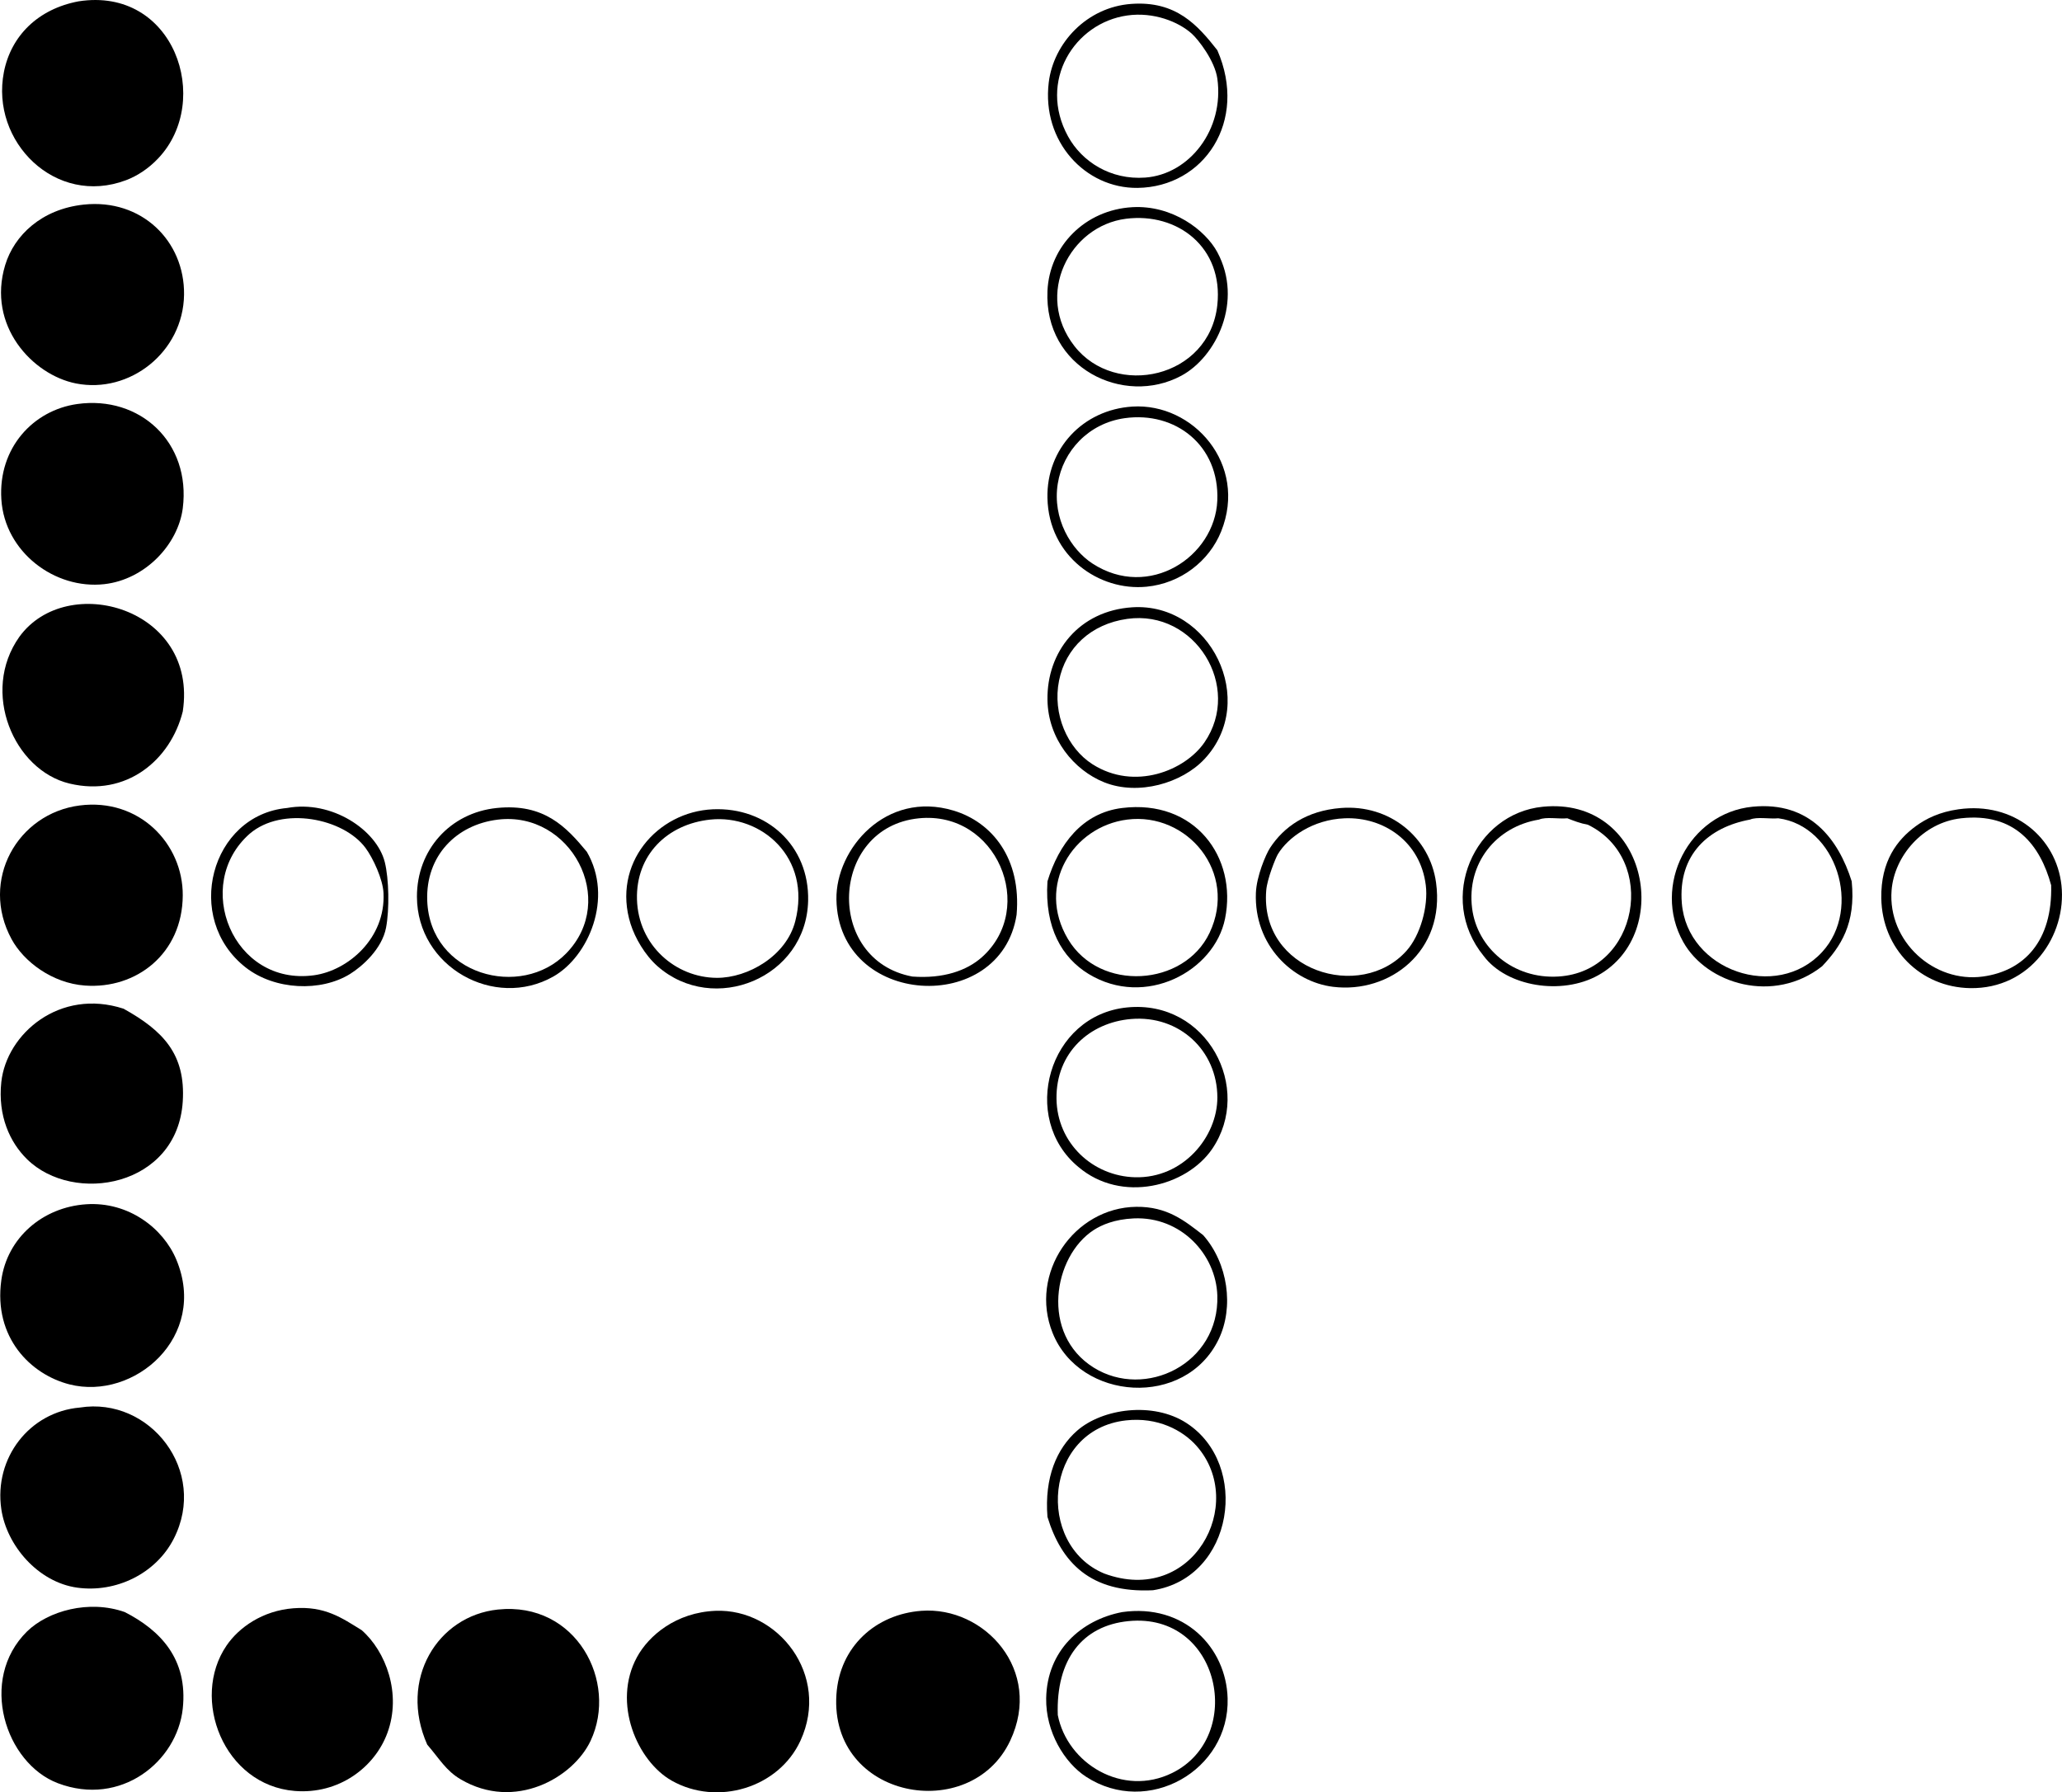 <?xml version="1.0" encoding="iso-8859-1"?>
<!-- Generator: Adobe Illustrator 19.2.0, SVG Export Plug-In . SVG Version: 6.00 Build 0)  -->
<svg version="1.1" xmlns="http://www.w3.org/2000/svg" xmlns:xlink="http://www.w3.org/1999/xlink" x="0px" y="0px"
	 viewBox="0 0 78.333 68.099" style="enable-background:new 0 0 78.333 68.099;" xml:space="preserve">
<g id="R_x5F_Luscher_x5F_68">
	<path style="fill-rule:evenodd;clip-rule:evenodd;" d="M2.983,0.051c3.635-0.568,5.104,3.77,3.03,5.963
		C5.637,6.413,5.203,6.69,4.792,6.845C2.105,7.861-0.369,5.38,0.148,2.739C0.418,1.364,1.44,0.342,2.983,0.051z"/>
	<path style="fill-rule:evenodd;clip-rule:evenodd;" d="M46.245,1.908c1.178,2.701-0.509,5.2-3.031,5.231
		c-1.98,0.023-3.648-1.758-3.373-4.009c0.185-1.504,1.452-2.857,3.129-2.981C44.681,0.021,45.5,0.96,46.245,1.908z M40.574,5.183
		c0.527,0.961,1.618,1.661,2.933,1.564c1.679-0.123,3.009-1.828,2.738-3.764c-0.094-0.672-0.721-1.482-0.979-1.711
		c-0.499-0.444-1.436-0.826-2.443-0.684C40.817,0.87,39.422,3.082,40.574,5.183z"/>
	<path style="fill-rule:evenodd;clip-rule:evenodd;" d="M3.179,7.774c2.204-0.236,3.839,1.388,3.813,3.422
		c-0.029,2.179-2.066,3.778-4.107,3.373C1.228,14.24-0.5,12.372,0.197,10.071C0.54,8.94,1.582,7.945,3.179,7.774z"/>
	<path style="fill-rule:evenodd;clip-rule:evenodd;" d="M43.018,7.872c1.517-0.085,2.773,0.866,3.227,1.711
		c0.995,1.854-0.036,3.978-1.369,4.693c-2.192,1.177-5.219-0.299-5.084-3.226C39.871,9.348,41.22,7.973,43.018,7.872z
		 M40.818,13.151c1.547,1.98,5.125,1.237,5.427-1.564c0.235-2.184-1.507-3.524-3.471-3.275C40.632,8.584,39.29,11.193,40.818,13.151
		z"/>
	<path style="fill-rule:evenodd;clip-rule:evenodd;" d="M2.934,15.351c2.386-0.335,4.325,1.465,4.009,3.96
		c-0.176,1.375-1.427,2.71-2.982,2.884c-1.87,0.209-3.785-1.21-3.91-3.226C-0.071,17.016,1.265,15.586,2.934,15.351z"/>
	<path style="fill-rule:evenodd;clip-rule:evenodd;" d="M43.018,15.448c2.303-0.146,4.396,2.192,3.373,4.742
		c-0.454,1.131-1.537,1.976-2.835,2.102c-1.798,0.175-3.717-1.143-3.765-3.373C39.752,17.052,41.136,15.568,43.018,15.448z
		 M40.183,18.381c-0.211,1.331,0.507,2.501,1.319,3.031c2.142,1.395,4.651-0.254,4.742-2.395c0.088-2.088-1.589-3.4-3.52-3.128
		C41.353,16.082,40.381,17.133,40.183,18.381z"/>
	<path style="fill-rule:evenodd;clip-rule:evenodd;" d="M6.943,27.034c-0.464,1.849-2.145,3.254-4.303,2.737
		c-2.111-0.506-3.389-3.479-1.906-5.573C2.547,21.692,7.541,23.106,6.943,27.034z"/>
	<path style="fill-rule:evenodd;clip-rule:evenodd;" d="M43.018,23.074c2.961-0.188,4.807,3.551,2.737,5.768
		c-0.849,0.91-2.507,1.404-3.812,0.88c-1.146-0.46-2.129-1.651-2.151-3.129C39.764,24.758,40.997,23.203,43.018,23.074z
		 M40.232,25.86c-0.254,1.263,0.312,2.566,1.271,3.178c1.597,1.018,3.515,0.242,4.253-0.831c1.451-2.107-0.355-5.055-2.933-4.693
		C41.438,23.709,40.481,24.619,40.232,25.86z"/>
	<path style="fill-rule:evenodd;clip-rule:evenodd;" d="M3.032,30.603c2.244-0.285,3.922,1.441,3.911,3.421
		c-0.014,2.211-1.764,3.564-3.715,3.422c-1.256-0.091-2.328-0.916-2.787-1.76C-0.776,33.449,0.666,30.903,3.032,30.603z"/>
	<path style="fill-rule:evenodd;clip-rule:evenodd;" d="M10.902,30.7c1.707-0.314,3.408,0.839,3.715,2.053
		c0.16,0.632,0.18,1.804,0.049,2.493c-0.152,0.808-0.906,1.474-1.368,1.76c-1.107,0.687-2.856,0.617-3.96-0.244
		C6.947,34.895,8.01,30.969,10.902,30.7z M11.929,37.055c1.294-0.178,2.726-1.408,2.64-3.128c-0.025-0.521-0.394-1.319-0.684-1.711
		c-0.838-1.13-3.164-1.596-4.4-0.538C7.291,33.613,8.849,37.479,11.929,37.055z"/>
	<path style="fill-rule:evenodd;clip-rule:evenodd;" d="M50.937,30.7c1.858-0.146,3.381,1.117,3.617,2.835
		c0.359,2.606-1.762,4.223-3.91,3.959c-1.536-0.188-3.011-1.576-2.934-3.568c0.024-0.627,0.372-1.456,0.538-1.711
		C48.768,31.417,49.635,30.802,50.937,30.7z M48.542,32.46c-0.082,0.138-0.404,0.933-0.439,1.369
		c-0.253,3.071,3.588,4.242,5.328,2.297c0.526-0.588,0.833-1.685,0.733-2.493c-0.204-1.653-1.596-2.6-3.08-2.542
		C49.871,31.138,48.929,31.813,48.542,32.46z"/>
	<path style="fill-rule:evenodd;clip-rule:evenodd;" d="M56.363,36.322c-1.797-2.201-0.348-5.417,2.249-5.67
		c3.942-0.386,4.984,4.796,2.102,6.403C59.329,37.827,57.237,37.491,56.363,36.322z M55.924,34.513
		c0.189,1.5,1.555,2.695,3.275,2.59c3.055-0.186,3.797-4.462,1.124-5.767c-0.29-0.052-0.535-0.149-0.782-0.245
		c-0.343,0.032-0.814-0.065-1.075,0.049C56.828,31.408,55.708,32.808,55.924,34.513z"/>
	<path style="fill-rule:evenodd;clip-rule:evenodd;" d="M70.344,33.486c0.163,1.613-0.42,2.48-1.124,3.227
		c-1.827,1.442-4.378,0.688-5.279-0.929c-1.188-2.131,0.216-4.895,2.64-5.133C68.756,30.439,69.839,31.884,70.344,33.486z
		 M63.891,34.317c0.209,2.565,3.598,3.733,5.328,1.857c1.538-1.667,0.539-4.791-1.662-5.083c-0.343,0.032-0.814-0.065-1.075,0.049
		C64.921,31.426,63.74,32.458,63.891,34.317z"/>
	<path style="fill-rule:evenodd;clip-rule:evenodd;" d="M22.292,32.362c1.024,1.756,0.066,3.984-1.271,4.741
		c-2.242,1.271-5.176-0.366-5.182-3.03c-0.004-1.781,1.258-3.19,3.03-3.373C20.672,30.514,21.512,31.421,22.292,32.362z
		 M16.23,34.22c0.103,2.837,3.566,3.762,5.279,2.004c1.992-2.043,0.157-5.414-2.591-5.083C17.336,31.33,16.169,32.516,16.23,34.22z"
		/>
	<path style="fill-rule:evenodd;clip-rule:evenodd;" d="M27.083,30.749c2.041-0.089,3.663,1.38,3.617,3.471
		c-0.065,2.943-3.594,4.365-5.72,2.493c-0.481-0.425-0.858-1.078-1.026-1.613C23.244,32.83,24.957,30.842,27.083,30.749z
		 M24.198,34.171c0.048,1.76,1.479,2.974,3.031,2.982c1.187,0.006,2.645-0.834,2.982-2.151c0.625-2.437-1.304-4.064-3.227-3.862
		C25.344,31.313,24.153,32.489,24.198,34.171z"/>
	<path style="fill-rule:evenodd;clip-rule:evenodd;" d="M38.619,34.757c-0.598,3.857-6.78,3.518-6.844-0.586
		c-0.029-1.909,1.874-4.147,4.448-3.373C37.697,31.241,38.805,32.626,38.619,34.757z M37.299,36.371
		c2.108-1.877,0.56-5.579-2.396-5.279c-3.39,0.344-3.586,5.387-0.244,6.012C35.838,37.192,36.729,36.878,37.299,36.371z"/>
	<path style="fill-rule:evenodd;clip-rule:evenodd;" d="M39.792,33.486c0.428-1.404,1.318-2.599,2.835-2.786
		c2.759-0.341,4.384,1.87,3.911,4.204c-0.406,2.003-3.034,3.411-5.182,2.102C40.354,36.395,39.675,35.261,39.792,33.486z
		 M40.574,35.686c1.202,2.015,4.411,1.8,5.377-0.244c1.084-2.294-0.851-4.591-3.128-4.302C40.758,31.402,39.35,33.635,40.574,35.686
		z"/>
	<path style="fill-rule:evenodd;clip-rule:evenodd;" d="M74.401,30.749c2.111-0.297,3.715,1.084,3.911,2.884
		c0.206,1.903-1.176,3.951-3.471,3.911c-1.881-0.033-3.345-1.487-3.373-3.422c-0.021-1.399,0.6-2.215,1.319-2.738
		C73.167,31.109,73.671,30.852,74.401,30.749z M74.499,31.091c-1.452,0.163-2.538,1.436-2.64,2.737
		c-0.151,1.946,1.615,3.531,3.471,3.275c1.552-0.213,2.646-1.335,2.591-3.47C77.506,32.107,76.539,30.863,74.499,31.091z"/>
	<path style="fill-rule:evenodd;clip-rule:evenodd;" d="M4.694,38.326c1.511,0.841,2.36,1.732,2.249,3.52
		c-0.203,3.246-4.141,3.94-5.915,2.199c-0.653-0.64-1.116-1.652-0.978-2.933C0.248,39.279,2.269,37.535,4.694,38.326z"/>
	<path style="fill-rule:evenodd;clip-rule:evenodd;" d="M40.966,44.338c-2.233-1.846-1.15-5.767,1.857-6.061
		c3.028-0.297,4.797,3.073,3.226,5.377C45.078,45.078,42.608,45.735,40.966,44.338z M40.135,41.748
		c0.022,1.687,1.376,2.94,2.982,2.982c1.83,0.048,3.13-1.535,3.129-3.031c-0.002-1.78-1.444-3.136-3.275-2.982
		C41.396,38.849,40.112,39.993,40.135,41.748z"/>
	<path style="fill-rule:evenodd;clip-rule:evenodd;" d="M3.276,45.756c1.606-0.106,2.925,0.911,3.422,2.102
		c1.224,2.929-1.597,5.368-4.058,4.742c-1.473-0.375-2.892-1.778-2.59-3.959C0.272,47.031,1.619,45.866,3.276,45.756z"/>
	<path style="fill-rule:evenodd;clip-rule:evenodd;" d="M45.707,46.929c0.944,1.069,1.178,2.736,0.587,3.959
		c-1.269,2.624-5.265,2.35-6.307-0.244c-0.905-2.256,0.812-4.761,3.178-4.791C44.338,45.839,45.001,46.38,45.707,46.929z
		 M41.552,46.733c-1.542,0.998-2.043,3.959,0,5.231c1.953,1.216,4.773-0.143,4.693-2.738c-0.049-1.567-1.385-3.015-3.178-2.933
		C42.342,46.327,41.857,46.537,41.552,46.733z"/>
	<path style="fill-rule:evenodd;clip-rule:evenodd;" d="M3.032,53.48c2.666-0.424,4.884,2.415,3.568,4.986
		c-0.685,1.339-2.212,2.059-3.666,1.857c-1.491-0.206-2.683-1.606-2.884-2.982C-0.237,55.39,1.129,53.644,3.032,53.48z"/>
	<path style="fill-rule:evenodd;clip-rule:evenodd;" d="M43.801,60.421c-2.382,0.116-3.477-1.052-4.009-2.786
		c-0.119-1.497,0.35-2.596,1.125-3.275c0.963-0.845,2.885-1.114,4.154-0.293C47.497,55.635,46.878,59.943,43.801,60.421z
		 M45.463,54.946c-0.535-0.609-1.491-1.112-2.688-0.978c-3.119,0.349-3.447,4.723-0.831,5.817
		C45.309,61.035,47.387,57.138,45.463,54.946z"/>
	<path style="fill-rule:evenodd;clip-rule:evenodd;" d="M4.743,61.252c1.342,0.689,2.403,1.776,2.2,3.667
		c-0.217,2.012-2.349,3.74-4.742,2.835c-1.992-0.753-3.035-3.931-1.173-5.768C1.822,61.21,3.377,60.767,4.743,61.252z"/>
	<path style="fill-rule:evenodd;clip-rule:evenodd;" d="M13.738,61.937c0.919,0.802,1.529,2.416,0.977,3.91
		c-0.478,1.299-1.838,2.337-3.519,2.2c-2.697-0.22-3.969-3.502-2.59-5.524c0.469-0.688,1.369-1.327,2.541-1.417
		C12.349,61.012,12.992,61.479,13.738,61.937z"/>
	<path style="fill-rule:evenodd;clip-rule:evenodd;" d="M16.23,66.287c-1.1-2.478,0.396-4.896,2.688-5.133
		c2.977-0.308,4.57,2.748,3.519,4.986c-0.659,1.404-2.878,2.678-4.936,1.466C16.943,67.278,16.71,66.846,16.23,66.287z"/>
	<path style="fill-rule:evenodd;clip-rule:evenodd;" d="M27.18,61.203c2.37-0.096,4.378,2.437,3.227,4.938
		c-0.827,1.794-3.162,2.492-4.889,1.515c-1.307-0.739-2.27-2.947-1.32-4.693C24.647,62.138,25.685,61.264,27.18,61.203z"/>
	<path style="fill-rule:evenodd;clip-rule:evenodd;" d="M35.002,61.203c2.396-0.18,4.635,2.262,3.373,4.938
		c-1.502,3.184-6.866,2.223-6.6-1.76C31.897,62.559,33.267,61.334,35.002,61.203z"/>
	<path style="fill-rule:evenodd;clip-rule:evenodd;" d="M42.627,61.252c2.35-0.336,3.954,1.337,4.009,3.275
		c0.077,2.741-3.03,4.51-5.377,2.981c-0.829-0.539-1.538-1.715-1.516-2.981C39.775,62.713,41.071,61.55,42.627,61.252z
		 M44.534,67.362c2.789-1.377,1.826-6.11-1.662-5.768c-1.748,0.171-2.76,1.452-2.688,3.568
		C40.544,67.009,42.65,68.293,44.534,67.362z"/>
</g>
<g id="Layer_1">
</g>
</svg>
